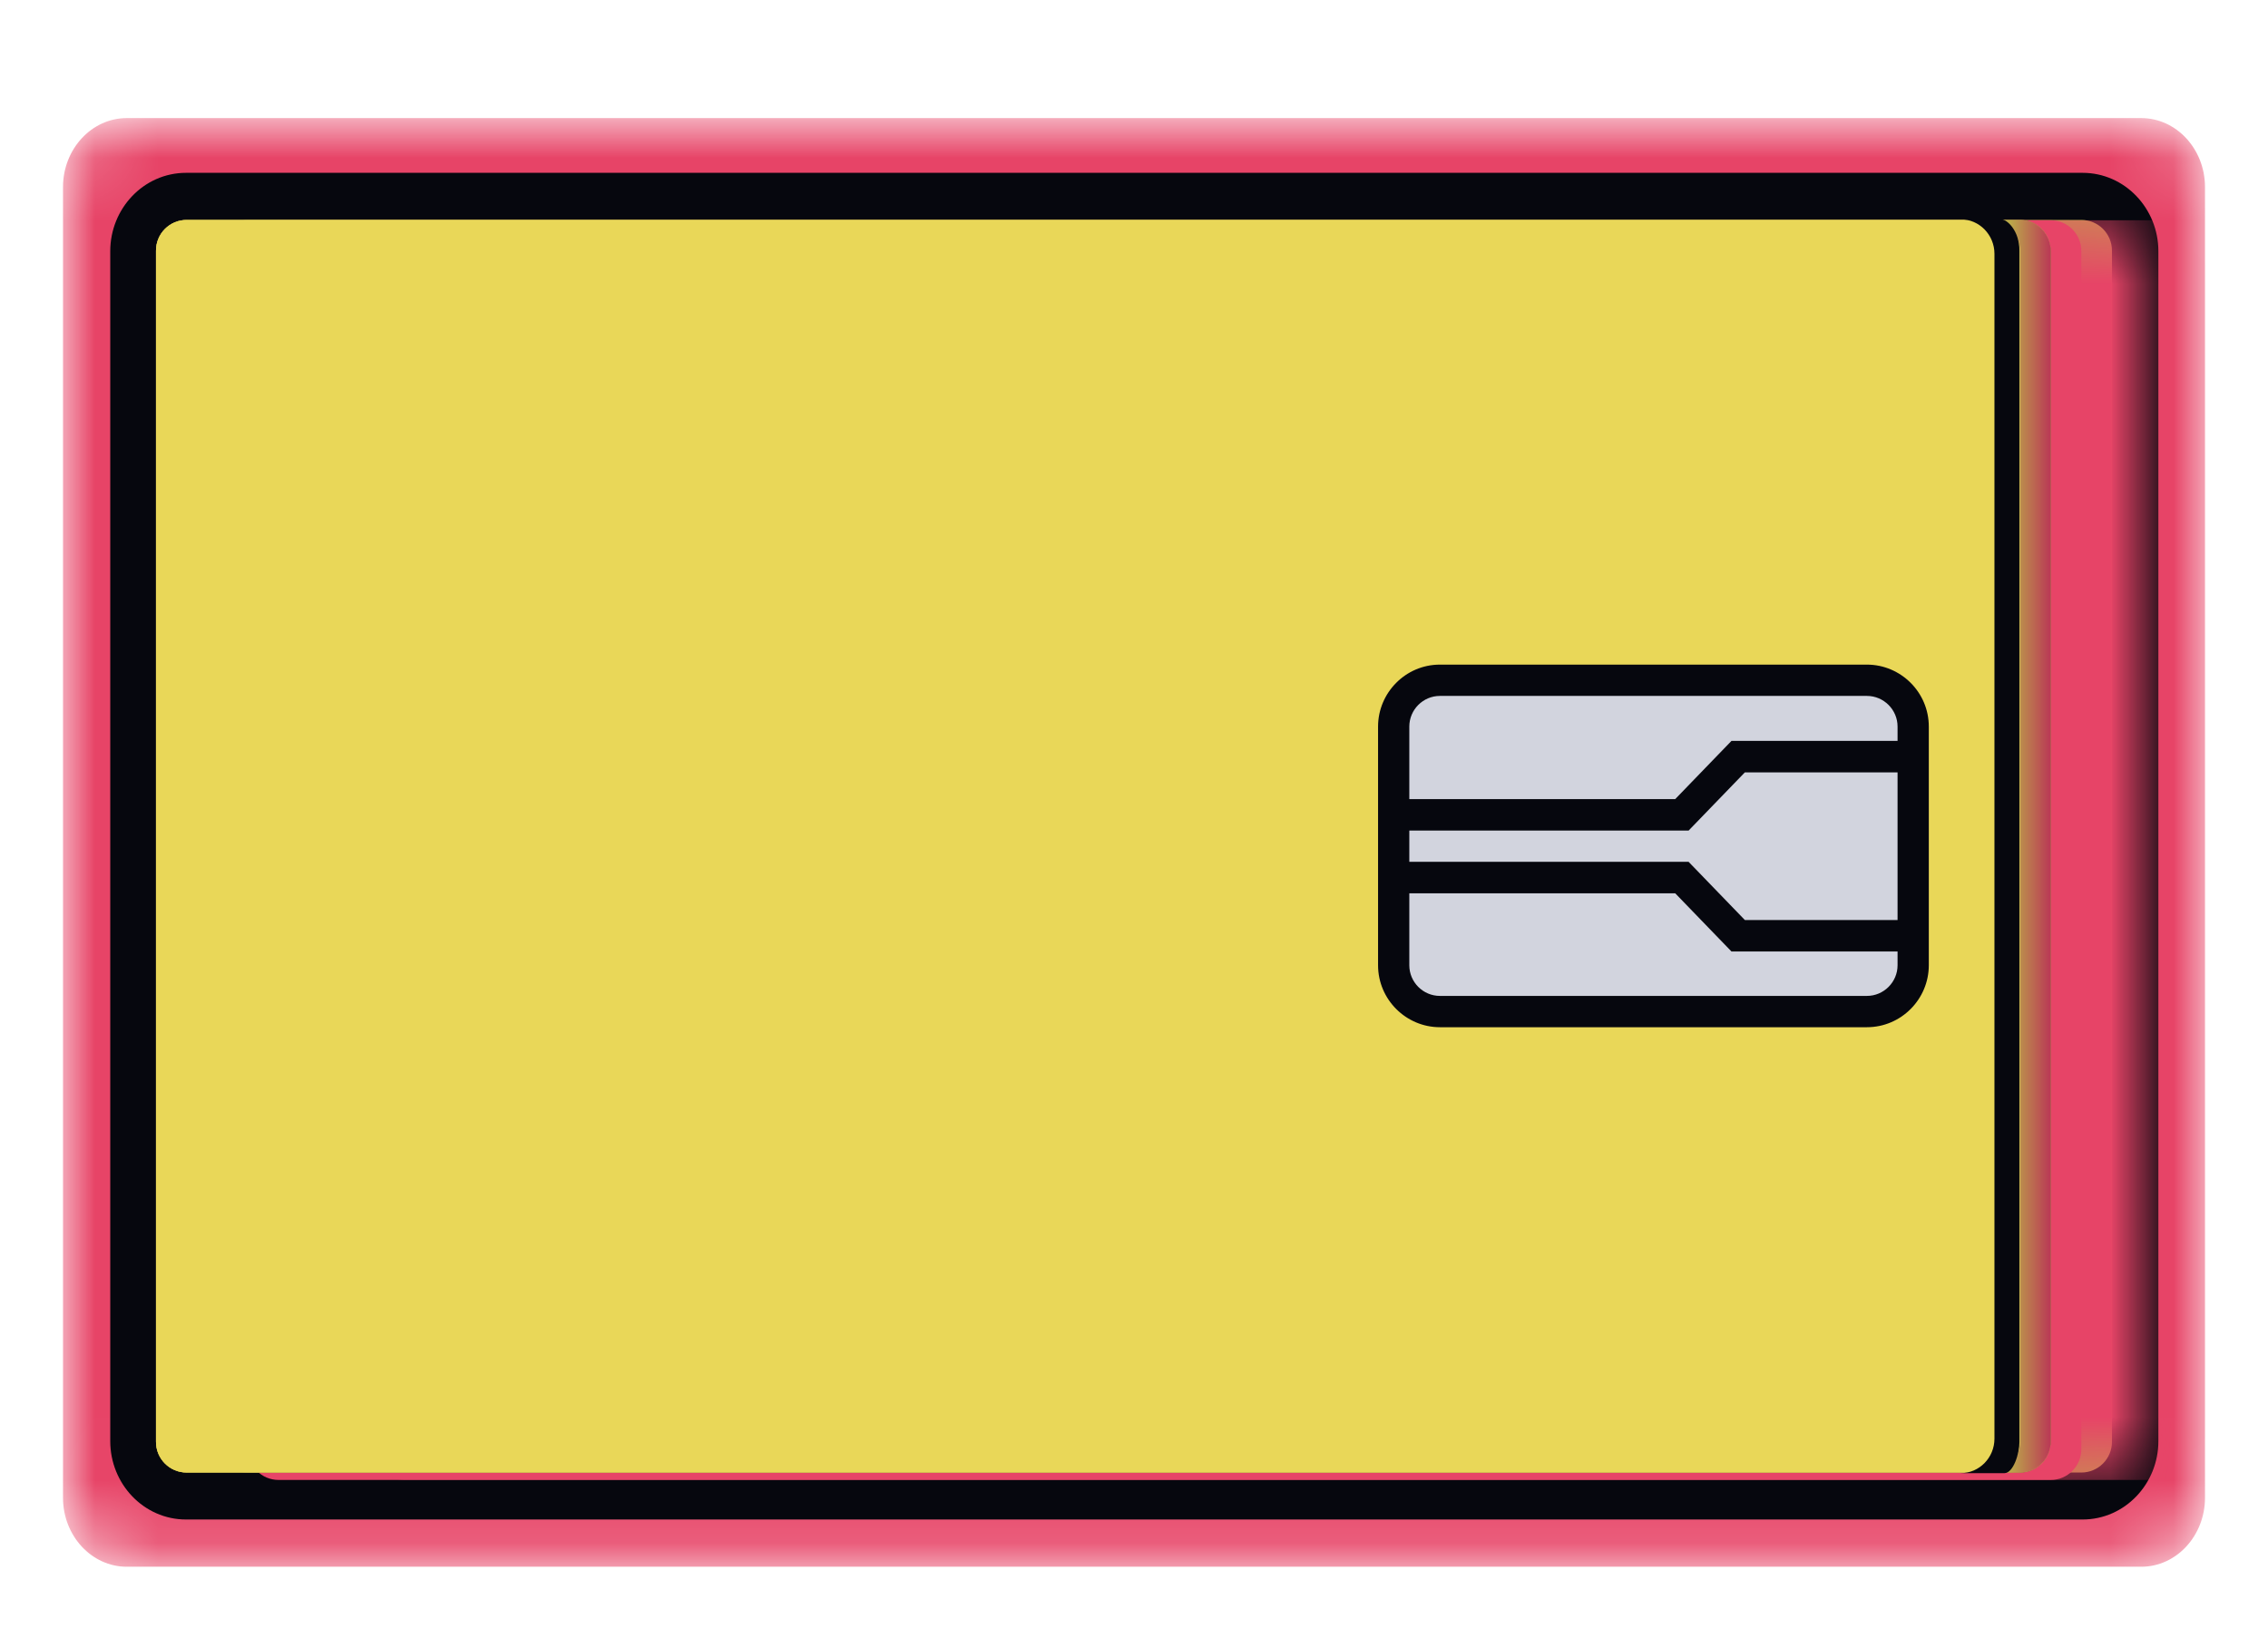 <svg width="36" height="26" viewBox="0 0 36 26" fill="none" xmlns="http://www.w3.org/2000/svg">
<mask id="mask0_479_8486" style="mask-type:alpha" maskUnits="userSpaceOnUse" x="1" y="1" width="34" height="24">
<path d="M33.988 1.875H2.012C1.453 1.875 1 2.368 1 2.97V23.78C1 24.382 1.453 24.875 2.012 24.875H33.988C34.547 24.875 35 24.382 35 23.78V2.97C35 2.368 34.547 1.875 33.988 1.875Z" fill="#E74467"/>
</mask>
<g mask="url(#mask0_479_8486)">
<g filter="url(#filter0_f_479_8486)">
<path d="M33.988 1.875H2.012C1.453 1.875 1 2.368 1 2.97V23.78C1 24.382 1.453 24.875 2.012 24.875H33.988C34.547 24.875 35 24.382 35 23.78V2.97C35 2.368 34.547 1.875 33.988 1.875Z" fill="#E74467"/>
</g>
</g>
<path d="M33.057 2.869H2.953C2.352 2.869 1.875 3.378 1.875 3.988V22.881C1.875 23.492 2.352 24 2.953 24H33.057C33.657 24 34.135 23.492 34.135 22.881V3.988C34.135 3.378 33.657 2.869 33.057 2.869Z" fill="#06070E" stroke="#06070E" stroke-width="0.25"/>
<path d="M33.037 3.492H3.934C3.666 3.492 3.448 3.71 3.448 3.979V22.892C3.448 23.161 3.666 23.379 3.934 23.379H33.037C33.306 23.379 33.523 23.161 33.523 22.892V3.979C33.523 3.71 33.306 3.492 33.037 3.492Z" fill="#06070E"/>
<path opacity="0.8" d="M33.037 3.492H3.934C3.666 3.492 3.448 3.71 3.448 3.979V22.892C3.448 23.161 3.666 23.379 3.934 23.379H33.037C33.306 23.379 33.523 23.161 33.523 22.892V3.979C33.523 3.71 33.306 3.492 33.037 3.492Z" fill="#E9D758"/>
<path d="M32.551 3.497H4.421C4.152 3.497 3.935 3.716 3.935 3.987V23.007C3.935 23.278 4.152 23.497 4.421 23.497H32.551C32.82 23.497 33.037 23.278 33.037 23.007V3.987C33.037 3.716 32.82 3.497 32.551 3.497Z" fill="#E74467"/>
<mask id="mask1_479_8486" style="mask-type:alpha" maskUnits="userSpaceOnUse" x="4" y="3" width="31" height="21">
<path d="M33.551 3.497H5.421C5.152 3.497 4.935 3.716 4.935 3.987V23.007C4.935 23.278 5.152 23.497 5.421 23.497H33.551C33.82 23.497 34.037 23.278 34.037 23.007V3.987C34.037 3.716 33.82 3.497 33.551 3.497Z" fill="url(#paint0_linear_479_8486)"/>
</mask>
<g mask="url(#mask1_479_8486)">
<path d="M34.551 3.497H6.421C6.152 3.497 5.935 3.716 5.935 3.987V23.007C5.935 23.278 6.152 23.497 6.421 23.497H34.551C34.82 23.497 35.037 23.278 35.037 23.007V3.987C35.037 3.716 34.82 3.497 34.551 3.497Z" fill="#E74467"/>
</g>
<path d="M29.643 3.492H2.962C2.694 3.492 2.476 3.711 2.476 3.989V22.882C2.476 23.16 2.694 23.379 2.962 23.379H32.065C32.332 23.379 32.551 23.16 32.551 22.882V3.989C32.551 3.711 32.332 3.492 32.065 3.492H29.643Z" fill="#06070E"/>
<g opacity="0.8">
<path d="M32.065 3.492H2.962C2.693 3.492 2.476 3.71 2.476 3.979V22.892C2.476 23.161 2.693 23.379 2.962 23.379H32.065C32.333 23.379 32.551 23.161 32.551 22.892V3.979C32.551 3.71 32.333 3.492 32.065 3.492Z" fill="#E9D758"/>
<path d="M32.065 3.492H2.962C2.693 3.492 2.476 3.71 2.476 3.979V22.892C2.476 23.161 2.693 23.379 2.962 23.379H32.065C32.333 23.379 32.551 23.161 32.551 22.892V3.979C32.551 3.71 32.333 3.492 32.065 3.492Z" fill="url(#paint1_linear_479_8486)"/>
</g>
<path d="M31.578 3.492H2.962C2.693 3.492 2.476 3.71 2.476 3.979V22.892C2.476 23.161 2.693 23.379 2.962 23.379H31.578C31.847 23.379 32.065 23.161 32.065 22.892V3.979C32.065 3.71 31.847 3.492 31.578 3.492Z" fill="#E9D758"/>
<path d="M22.857 10.801H29.634C30.04 10.801 30.368 11.129 30.368 11.537V15.325C30.368 15.733 30.04 16.071 29.624 16.071H22.847C22.44 16.071 22.112 15.743 22.112 15.335V11.546C22.112 11.139 22.44 10.811 22.847 10.811L22.857 10.801Z" fill="#D2D4DE"/>
<path d="M29.633 11.049C29.901 11.049 30.12 11.268 30.12 11.536V15.325C30.12 15.593 29.901 15.812 29.633 15.812H22.856C22.588 15.812 22.37 15.593 22.37 15.325V11.536C22.37 11.268 22.588 11.049 22.856 11.049H29.633ZM29.633 10.552H22.856C22.311 10.552 21.874 10.999 21.874 11.536V15.325C21.874 15.871 22.32 16.309 22.856 16.309H29.633C30.179 16.309 30.616 15.862 30.616 15.325V11.536C30.616 10.989 30.169 10.552 29.633 10.552Z" fill="#06070E"/>
<path d="M22.36 12.937H26.697L27.59 12.013H30.13" stroke="#06070E" stroke-width="0.5" stroke-miterlimit="10"/>
<path d="M22.36 13.933H26.697L27.59 14.857H30.13" stroke="#06070E" stroke-width="0.5" stroke-miterlimit="10"/>
<path d="M31.777 3.482H31.122C31.42 3.482 31.658 3.731 31.658 4.029V22.842C31.658 23.141 31.42 23.389 31.122 23.389H31.817C31.956 23.389 32.055 23.081 32.055 22.892V3.98C32.055 3.661 31.856 3.482 31.767 3.482H31.777Z" fill="#06070E"/>
<defs>
<filter id="filter0_f_479_8486" x="0" y="0.875" width="36" height="25" filterUnits="userSpaceOnUse" color-interpolation-filters="sRGB">
<feFlood flood-opacity="0" result="BackgroundImageFix"/>
<feBlend mode="normal" in="SourceGraphic" in2="BackgroundImageFix" result="shape"/>
<feGaussianBlur stdDeviation="0.5" result="effect1_foregroundBlur_479_8486"/>
</filter>
<linearGradient id="paint0_linear_479_8486" x1="2" y1="6.5" x2="35" y2="6.5" gradientUnits="userSpaceOnUse">
<stop offset="0.958" stop-color="#7DCFB6"/>
<stop offset="1" stop-color="#7DCFB6" stop-opacity="0"/>
</linearGradient>
<linearGradient id="paint1_linear_479_8486" x1="34" y1="14" x2="2" y2="14" gradientUnits="userSpaceOnUse">
<stop offset="0.045" stop-color="#E74467"/>
<stop offset="0.066" stop-color="#E9D758"/>
</linearGradient>
</defs>
</svg>
